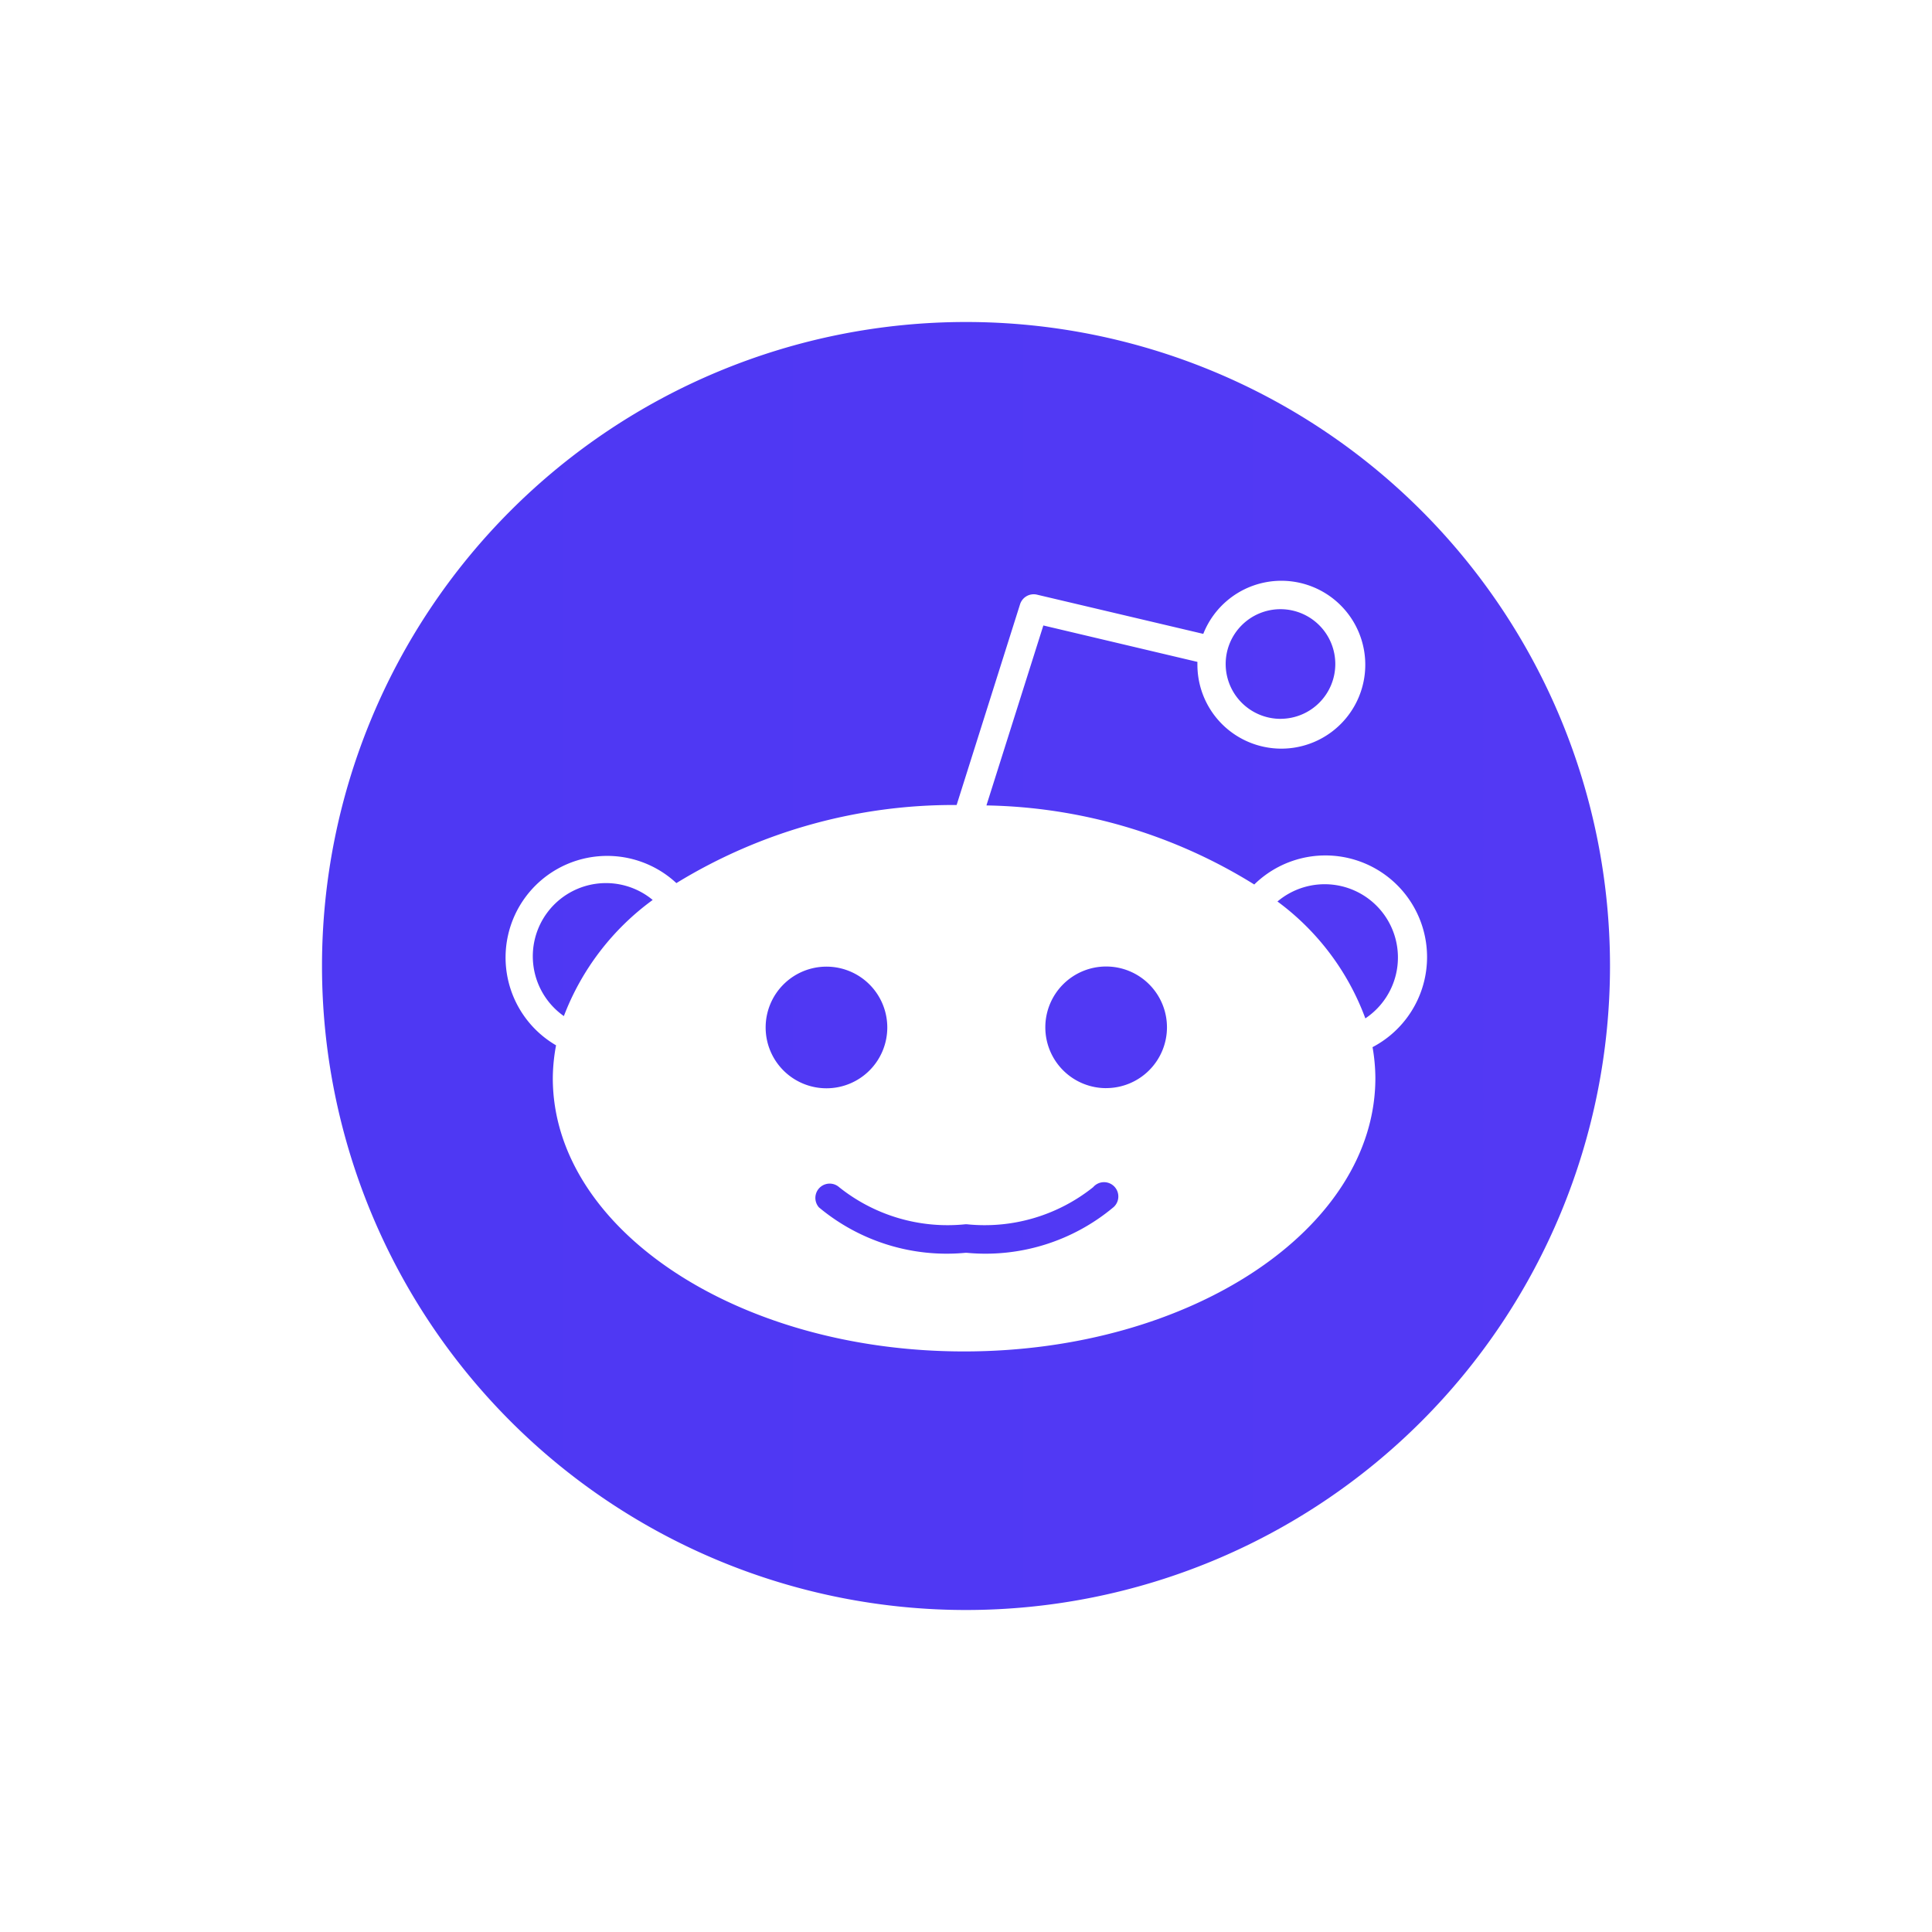 <svg xmlns="http://www.w3.org/2000/svg" xmlns:xlink="http://www.w3.org/1999/xlink" width="54" height="54" viewBox="0 0 54 54">
  <defs>
    <linearGradient id="linear-gradient" x1="0.101" y1="0.5" x2="8.606" y2="0.5" gradientUnits="objectBoundingBox">
      <stop offset="0" stop-color="#4e38f3"/>
      <stop offset="1" stop-color="#7e42fe"/>
    </linearGradient>
    <filter id="reddit" x="0" y="0" width="54" height="54" filterUnits="userSpaceOnUse">
      <feOffset dy="3" input="SourceAlpha"/>
      <feGaussianBlur stdDeviation="3" result="blur"/>
      <feFlood flood-opacity="0.161"/>
      <feComposite operator="in" in2="blur"/>
      <feComposite in="SourceGraphic"/>
    </filter>
  </defs>
  <g transform="matrix(1, 0, 0, 1, 0, 0)" filter="url(#reddit)">
    <path id="reddit-2" data-name="reddit" d="M0,18A18,18,0,1,1,18,36,18,18,0,0,1,0,18Zm29.442,3.131a5.128,5.128,0,0,0-.079-.863,2.841,2.841,0,1,0-3.306-4.546,14.642,14.642,0,0,0-7.486-2.21l1.591-5.03L24.468,9.5a.25.25,0,0,1,0,.029.226.226,0,0,0,0,.033,2.346,2.346,0,1,0,.164-.845L19.984,7.621a.4.4,0,0,0-.473.268L17.738,13.5a14.818,14.818,0,0,0-7.833,2.183,2.84,2.84,0,1,0-3.363,4.534,5.116,5.116,0,0,0-.091.916c0,4.213,5.156,7.64,11.495,7.64S29.442,25.344,29.442,21.131Zm-2.65-10.04a1.532,1.532,0,1,0-1.534-1.533A1.534,1.534,0,0,0,26.792,11.092ZM9.243,16.154A2.045,2.045,0,1,0,6.76,19.4,7.181,7.181,0,0,1,9.243,16.154ZM12.4,19.718a1.7,1.7,0,1,1,1.7,1.7A1.7,1.7,0,0,1,12.4,19.718Zm9.717,5.028a5.573,5.573,0,0,1-4.1,1.27h-.021l-.007,0a5.574,5.574,0,0,1-4.1-1.27.4.4,0,0,1,.565-.564,4.855,4.855,0,0,0,3.536,1.036h.007l.007,0,.007,0h.006a4.858,4.858,0,0,0,3.537-1.036.4.4,0,1,1,.564.564Zm-.2-3.332a1.7,1.7,0,1,1,1.7-1.7A1.7,1.7,0,0,1,21.912,21.413Zm4.792-5.22a2.047,2.047,0,1,1,2.453,3.27A7.118,7.118,0,0,0,26.7,16.193Z" transform="translate(9 6)" fill-rule="evenodd" fill="url(#linear-gradient)"/>
  </g>
</svg>
